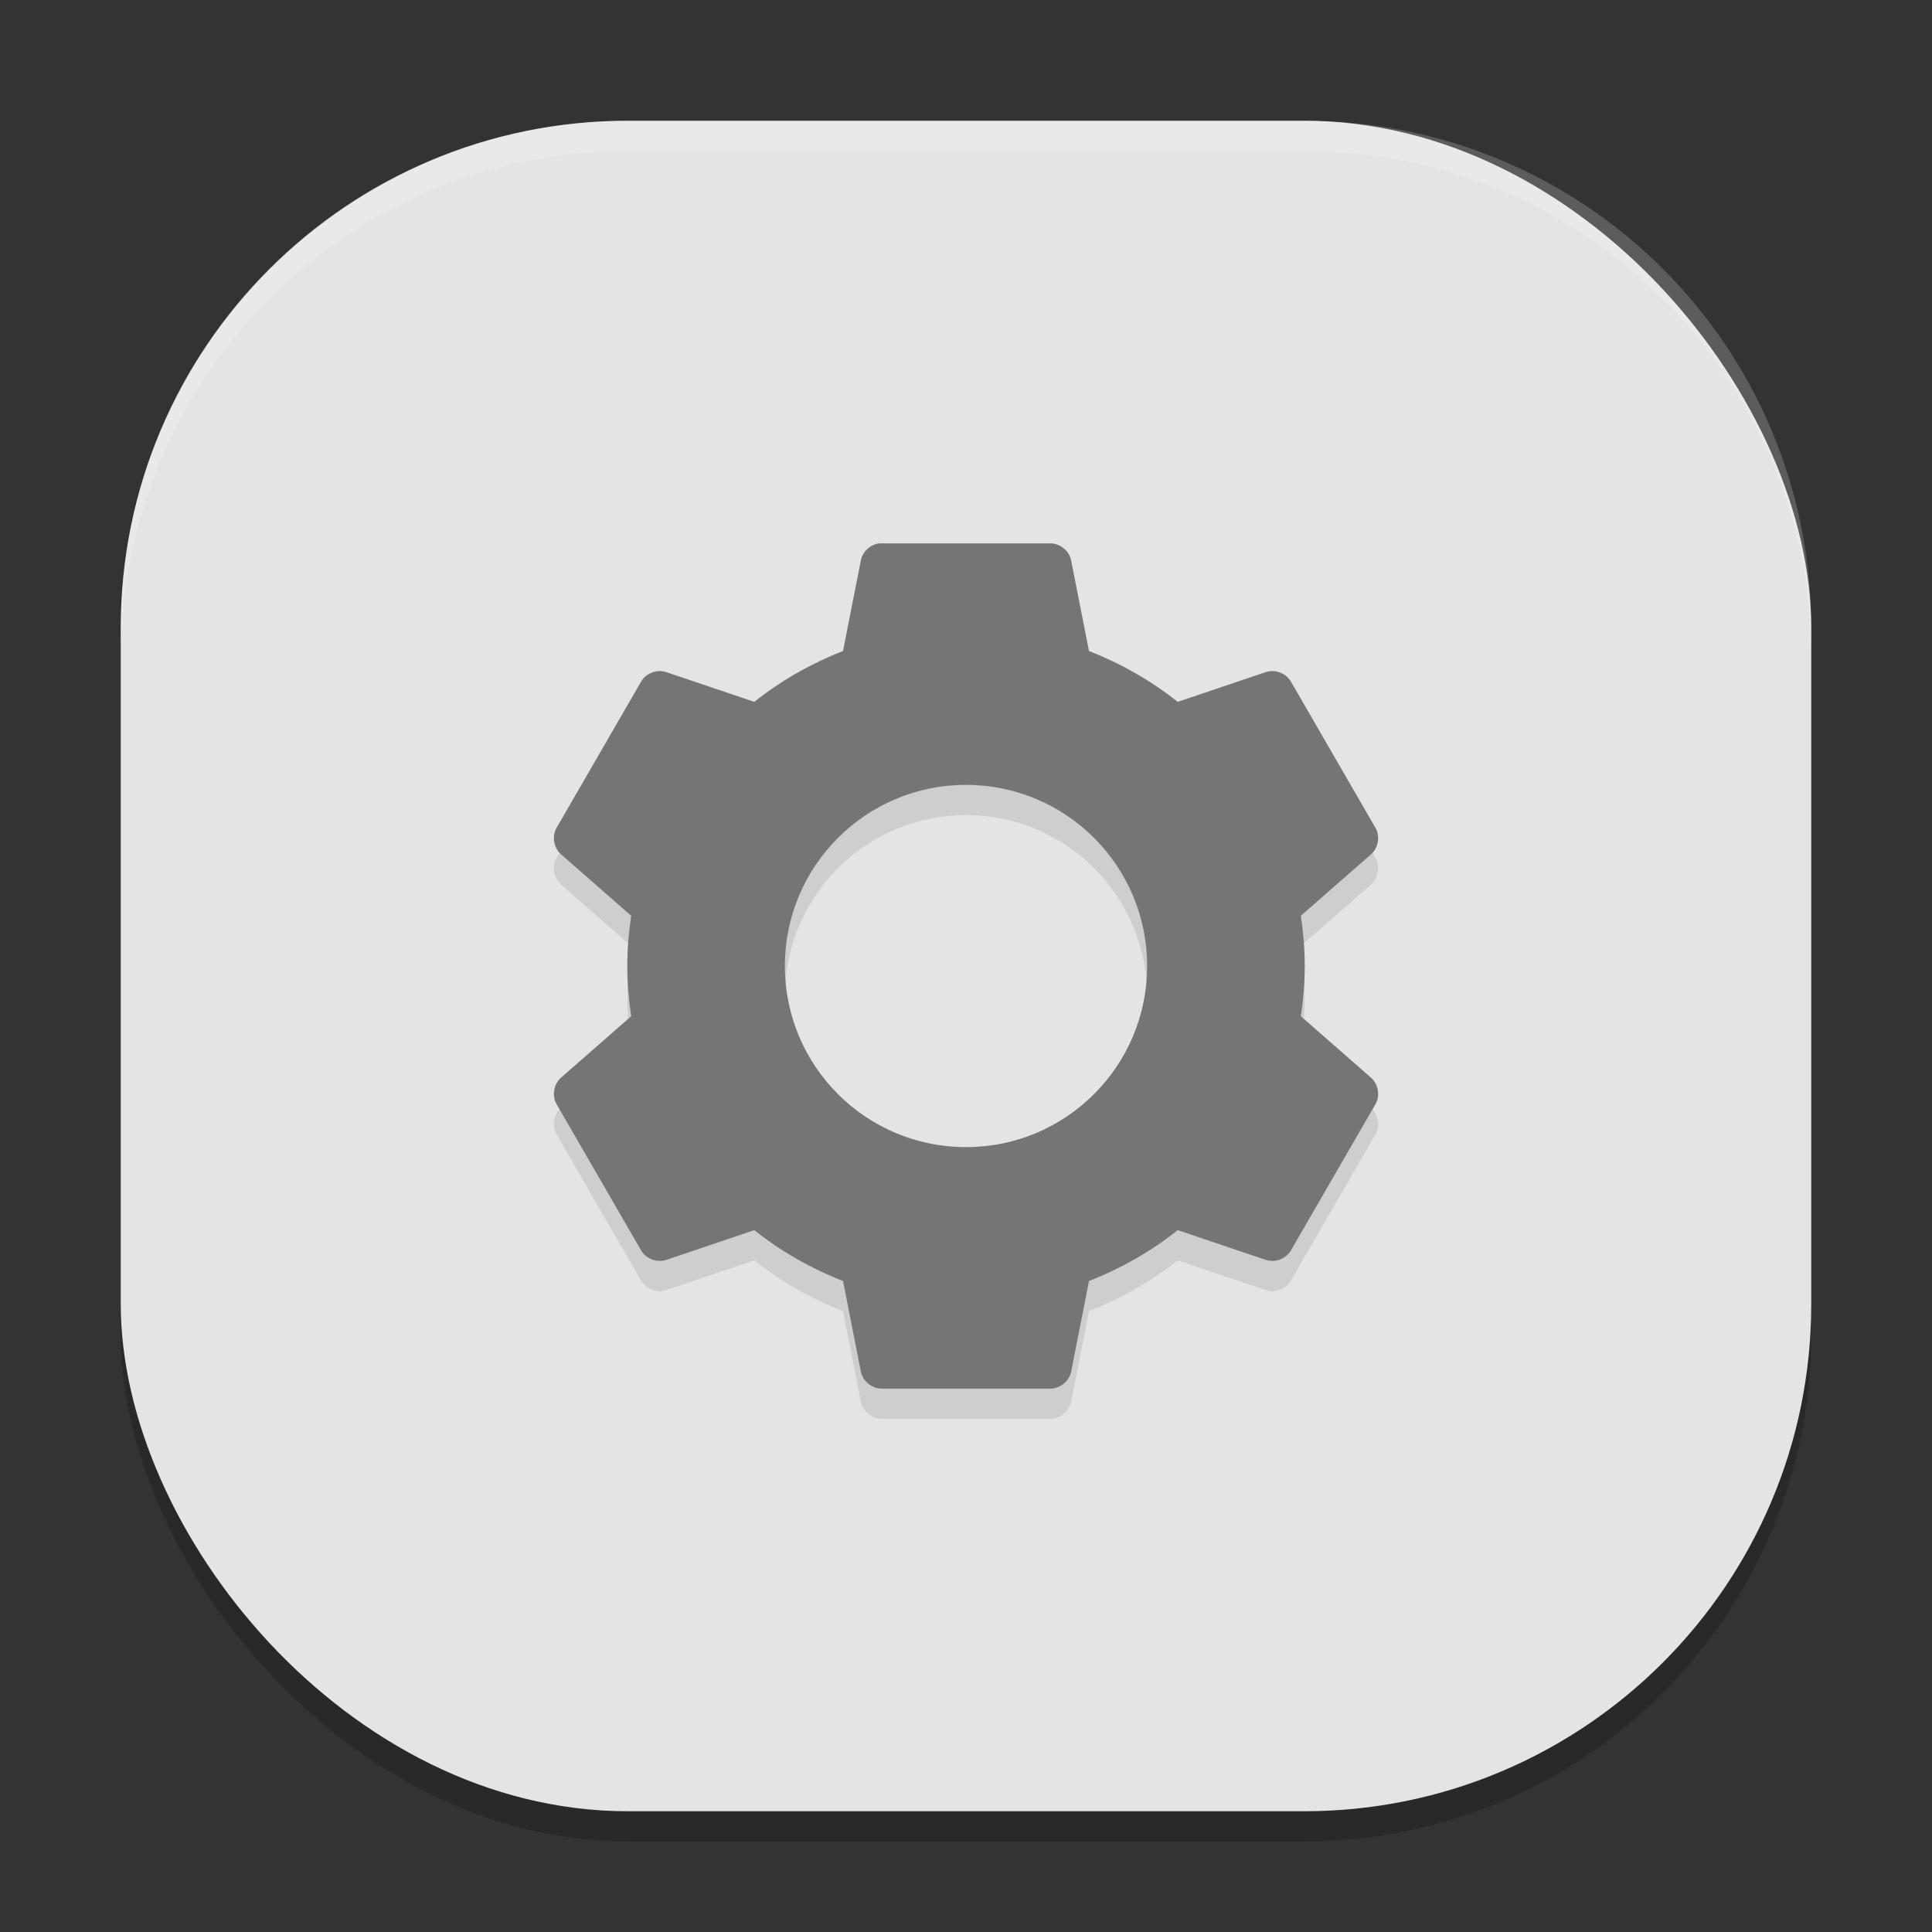 <svg xmlns="http://www.w3.org/2000/svg" width="64" height="64" version="1">
 <rect width="100%" height="100%" fill="#333333" stroke="none"/>
 <rect style="opacity:0.2" width="56" height="56" x="4" y="5" rx="16.8" ry="16.8"/>
 <rect style="fill:#e4e4e4" width="56" height="56" x="4" y="4" rx="16.8" ry="16.8"/>
 <path style="opacity:0.1" d="m 29.129,19 c -0.297,0.032 -0.559,0.277 -0.613,0.57 l -0.59,2.996 c -1.062,0.415 -2.062,0.984 -2.938,1.684 l -2.914,-0.984 c -0.303,-0.104 -0.669,0.029 -0.832,0.305 l -2.809,4.859 c -0.158,0.279 -0.087,0.666 0.156,0.875 l 2.32,2.031 c -0.082,0.545 -0.129,1.096 -0.129,1.664 0,0.568 0.047,1.119 0.129,1.664 l -2.32,2.031 c -0.244,0.209 -0.314,0.596 -0.156,0.875 l 2.809,4.859 c 0.163,0.275 0.529,0.409 0.832,0.305 L 24.988,41.75 c 0.876,0.7 1.875,1.269 2.938,1.684 l 0.59,2.996 c 0.06,0.314 0.36,0.566 0.68,0.57 h 5.609 c 0.32,-0.004 0.62,-0.257 0.68,-0.57 l 0.59,-2.996 c 1.062,-0.415 2.062,-0.984 2.938,-1.684 l 2.914,0.984 c 0.303,0.104 0.669,-0.029 0.832,-0.305 l 2.809,-4.859 c 0.158,-0.279 0.087,-0.666 -0.156,-0.875 l -2.32,-2.031 c 0.082,-0.545 0.129,-1.096 0.129,-1.664 0,-0.568 -0.047,-1.119 -0.129,-1.664 l 2.32,-2.031 c 0.244,-0.209 0.314,-0.596 0.156,-0.875 l -2.809,-4.859 c -0.163,-0.275 -0.529,-0.409 -0.832,-0.305 L 39.012,24.25 c -0.876,-0.7 -1.875,-1.269 -2.938,-1.684 L 35.484,19.57 C 35.424,19.257 35.125,19.004 34.805,19 h -5.609 c -0.022,-7.14e-4 -0.045,-7.14e-4 -0.066,0 z M 32,27 c 3.314,0 6,2.686 6,6 0,3.314 -2.686,6 -6,6 -3.314,0 -6,-2.686 -6,-6 0,-3.314 2.686,-6 6,-6 z"/>
 <path style="fill:#757575" d="m 29.129,18 c -0.297,0.032 -0.559,0.277 -0.613,0.57 l -0.59,2.996 c -1.062,0.415 -2.062,0.984 -2.938,1.684 l -2.914,-0.984 c -0.303,-0.104 -0.669,0.029 -0.832,0.305 l -2.809,4.859 c -0.158,0.279 -0.087,0.666 0.156,0.875 l 2.32,2.031 c -0.082,0.545 -0.129,1.096 -0.129,1.664 0,0.568 0.047,1.119 0.129,1.664 l -2.32,2.031 c -0.244,0.209 -0.314,0.596 -0.156,0.875 l 2.809,4.859 c 0.163,0.275 0.529,0.409 0.832,0.305 L 24.988,40.75 c 0.876,0.7 1.875,1.269 2.938,1.684 l 0.59,2.996 c 0.06,0.314 0.36,0.566 0.68,0.57 h 5.609 c 0.32,-0.004 0.62,-0.257 0.68,-0.57 l 0.59,-2.996 c 1.062,-0.415 2.062,-0.984 2.938,-1.684 l 2.914,0.984 c 0.303,0.104 0.669,-0.029 0.832,-0.305 l 2.809,-4.859 c 0.158,-0.279 0.087,-0.666 -0.156,-0.875 l -2.32,-2.031 c 0.082,-0.545 0.129,-1.096 0.129,-1.664 0,-0.568 -0.047,-1.119 -0.129,-1.664 l 2.32,-2.031 c 0.244,-0.209 0.314,-0.596 0.156,-0.875 l -2.809,-4.859 c -0.163,-0.275 -0.529,-0.409 -0.832,-0.305 L 39.012,23.25 c -0.876,-0.7 -1.875,-1.269 -2.938,-1.684 L 35.484,18.57 C 35.424,18.257 35.125,18.004 34.805,18 h -5.609 c -0.022,-7.14e-4 -0.045,-7.14e-4 -0.066,0 z M 32,26 c 3.314,0 6,2.686 6,6 0,3.314 -2.686,6 -6,6 -3.314,0 -6,-2.686 -6,-6 0,-3.314 2.686,-6 6,-6 z"/>
 <path style="opacity:0.2;fill:#ffffff" d="M 20.801 4 C 11.494 4 4 11.494 4 20.801 L 4 21.801 C 4 12.494 11.494 5 20.801 5 L 43.199 5 C 52.506 5 60 12.494 60 21.801 L 60 20.801 C 60 11.494 52.506 4 43.199 4 L 20.801 4 z"/>
</svg>
